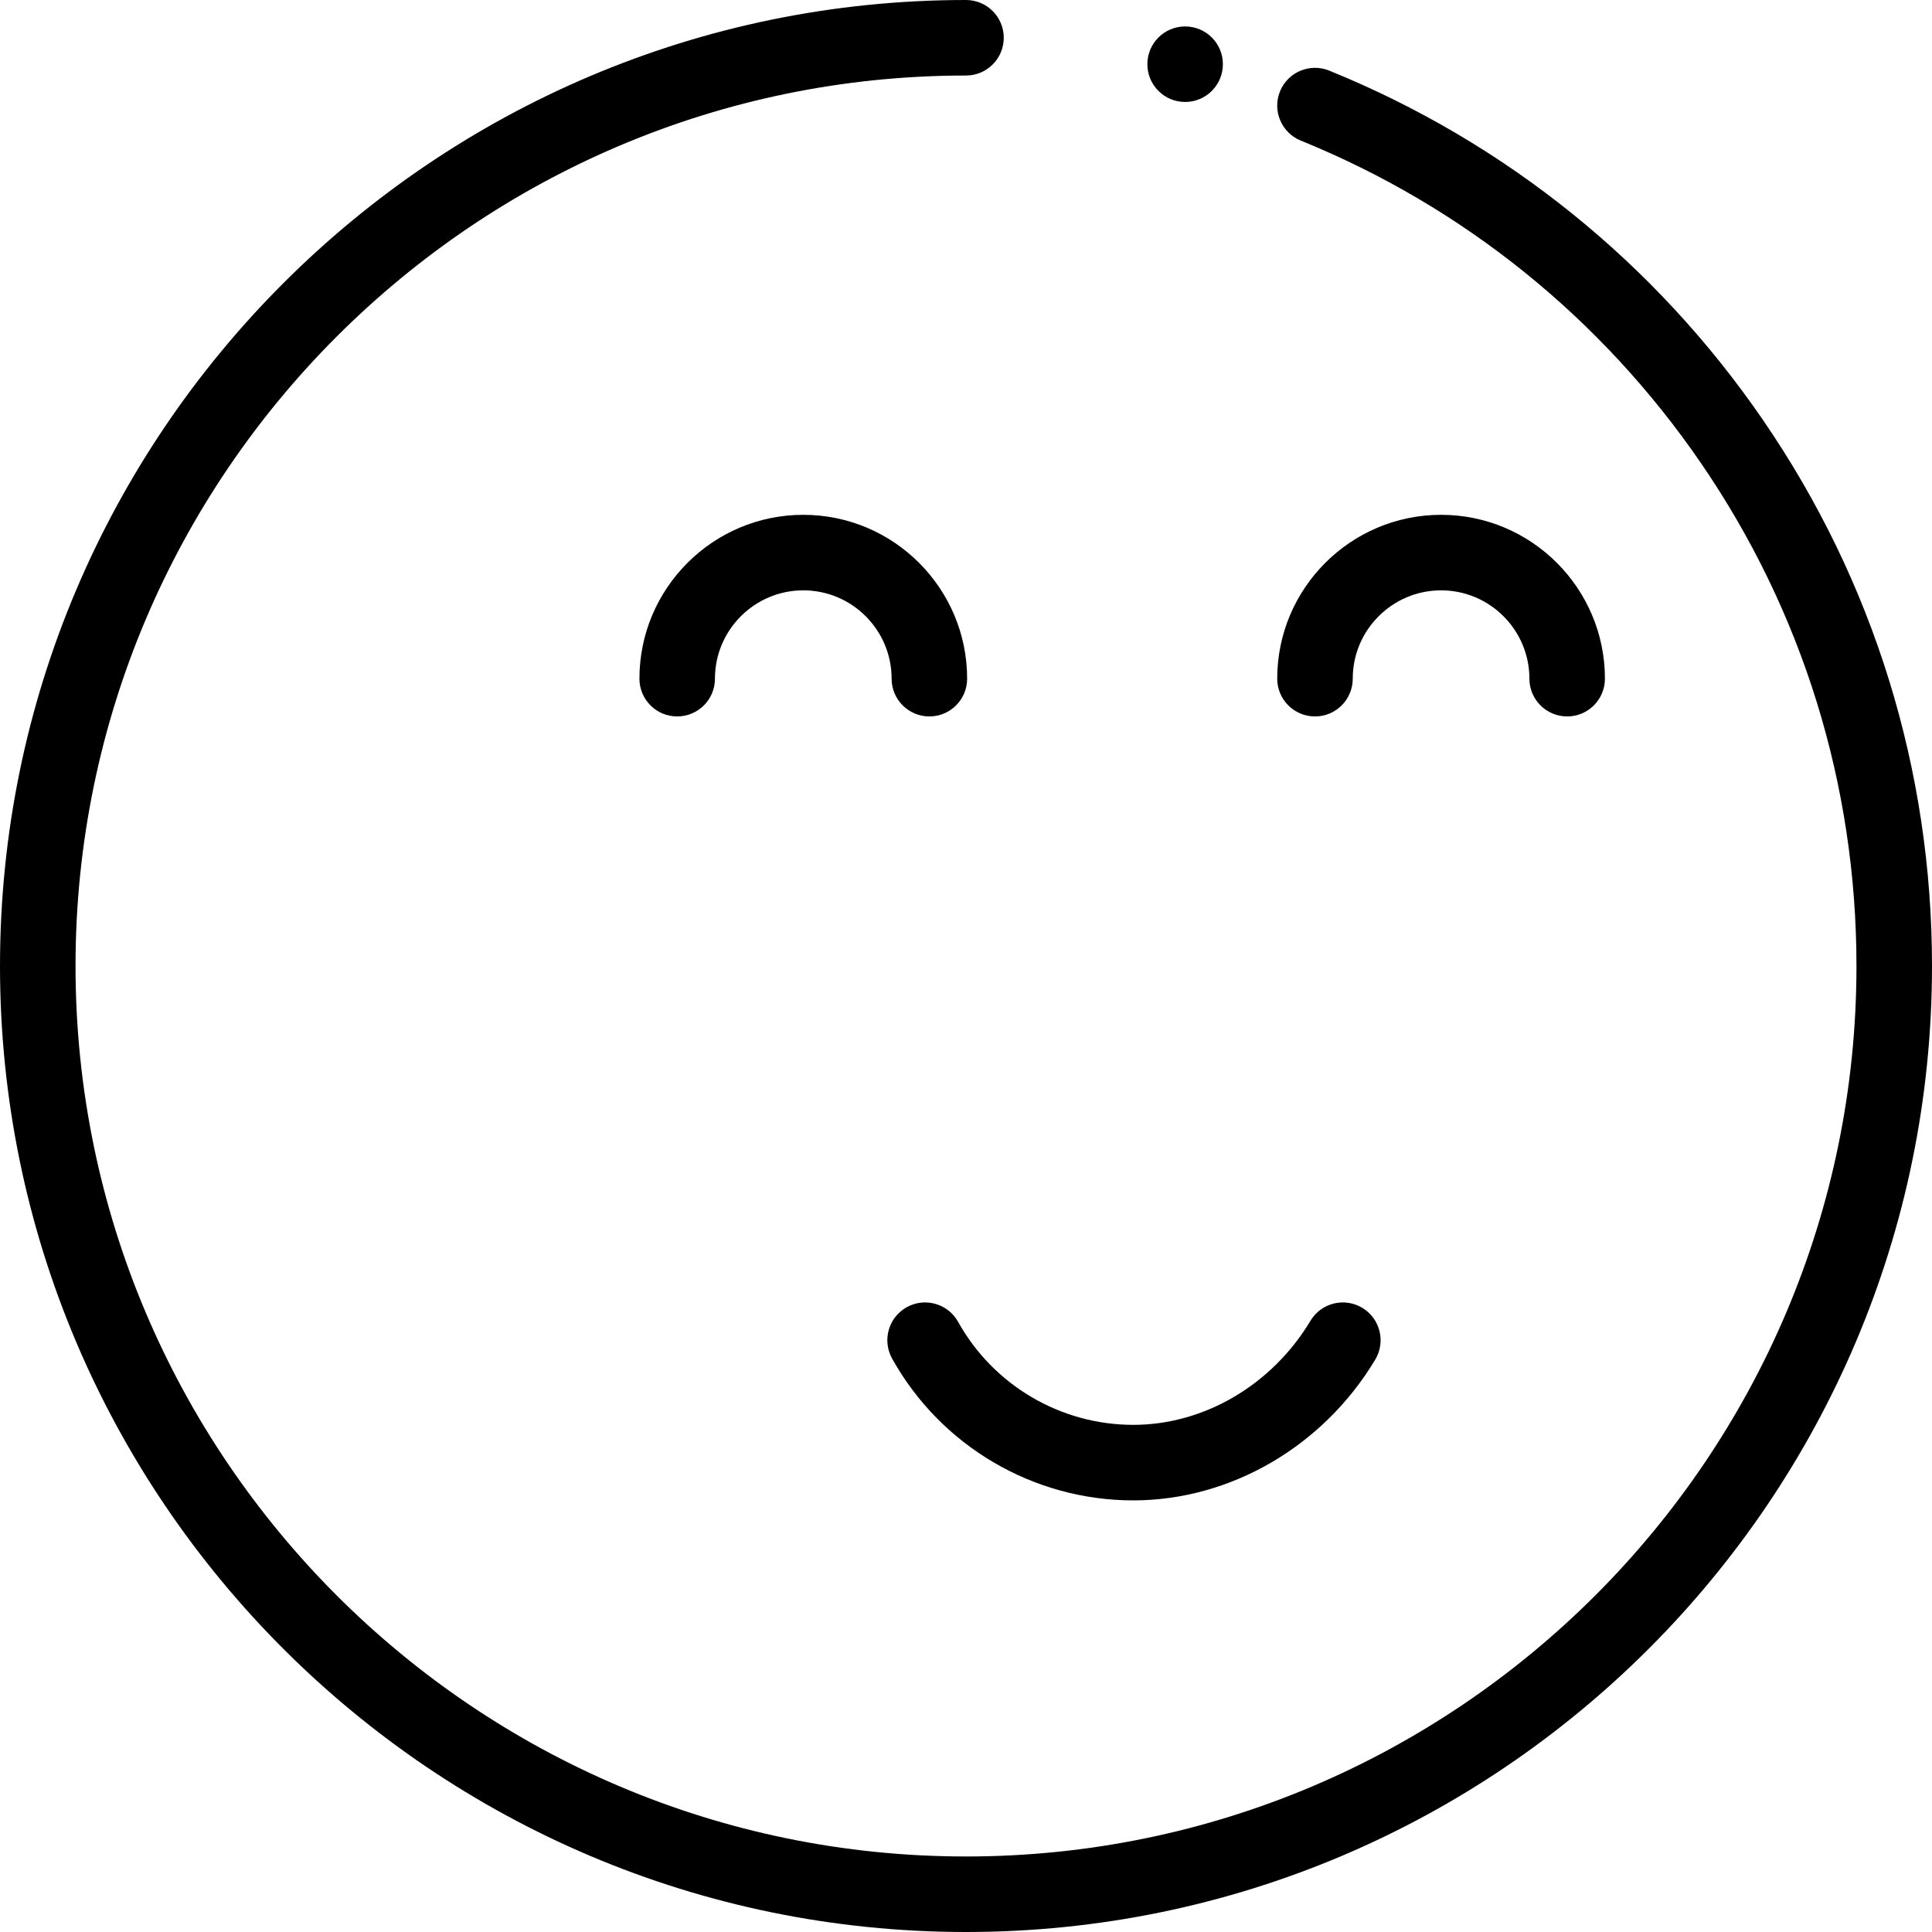 <?xml version="1.0" encoding="iso-8859-1"?>
<!-- Generator: Adobe Illustrator 19.0.0, SVG Export Plug-In . SVG Version: 6.00 Build 0)  -->
<svg version="1.1" id="Layer_1" xmlns="http://www.w3.org/2000/svg" xmlns:xlink="http://www.w3.org/1999/xlink" x="0px" y="0px"
	 viewBox="0 0 512 512" style="enable-background:new 0 0 512 512;" xml:space="preserve">
<g>
	<g>
		<path d="M467.25,111.359c-28.582-41.668-68.349-73.705-115.002-92.647c-5.121-2.078-10.957,0.387-13.038,5.508
			c-2.079,5.121,0.387,10.957,5.508,13.038c43.005,17.461,79.669,47,106.025,85.424c26.98,39.33,41.24,85.432,41.24,133.319
			c0,130.124-105.862,235.985-235.985,235.985S20.015,386.122,20.015,256S125.876,20.015,256,20.015
			c5.527,0,10.007-4.481,10.007-10.007C266.007,4.481,261.527,0,256,0C114.84,0,0,114.84,0,256s114.84,256,256,256
			s256-114.84,256-256C512,204.053,496.526,154.037,467.25,111.359z"/>
	</g>
</g>
<g>
	<g>
		<path d="M212.878,136.432c-23.943,0-43.424,19.48-43.424,43.424c0,5.527,4.481,10.007,10.007,10.007
			c5.527,0,10.007-4.481,10.007-10.007c0-12.908,10.501-23.409,23.409-23.409s23.409,10.502,23.409,23.409
			c0,5.527,4.481,10.007,10.007,10.007c5.527,0,10.007-4.481,10.007-10.007C256.302,155.912,236.821,136.432,212.878,136.432z"/>
	</g>
</g>
<g>
	<g>
		<path d="M381.9,136.432c-23.943,0-43.424,19.48-43.424,43.424c0,5.527,4.481,10.007,10.007,10.007
			c5.527,0,10.007-4.481,10.007-10.007c0-12.908,10.501-23.409,23.409-23.409c12.908,0,23.409,10.502,23.409,23.409
			c0,5.527,4.481,10.007,10.007,10.007s10.007-4.481,10.007-10.007C425.324,155.912,405.843,136.432,381.9,136.432z"/>
	</g>
</g>
<g>
	<g>
		<path d="M361.013,346.585c-4.74-2.842-10.887-1.302-13.729,3.437c-10.199,17.013-28.191,27.58-46.954,27.58
			c-19.257-0.001-37.047-10.464-46.427-27.305c-2.69-4.828-8.785-6.562-13.613-3.872c-4.829,2.69-6.562,8.784-3.872,13.613
			c12.912,23.18,37.402,37.58,63.911,37.58c25.756,0,50.326-14.293,64.122-37.303C367.292,355.573,365.754,349.427,361.013,346.585z
			"/>
	</g>
</g>
<g>
	<g>
		<circle cx="314.071" cy="17.014" r="10.007"/>
	</g>
</g>
<g>
</g>
<g>
</g>
<g>
</g>
<g>
</g>
<g>
</g>
<g>
</g>
<g>
</g>
<g>
</g>
<g>
</g>
<g>
</g>
<g>
</g>
<g>
</g>
<g>
</g>
<g>
</g>
<g>
</g>
</svg>

